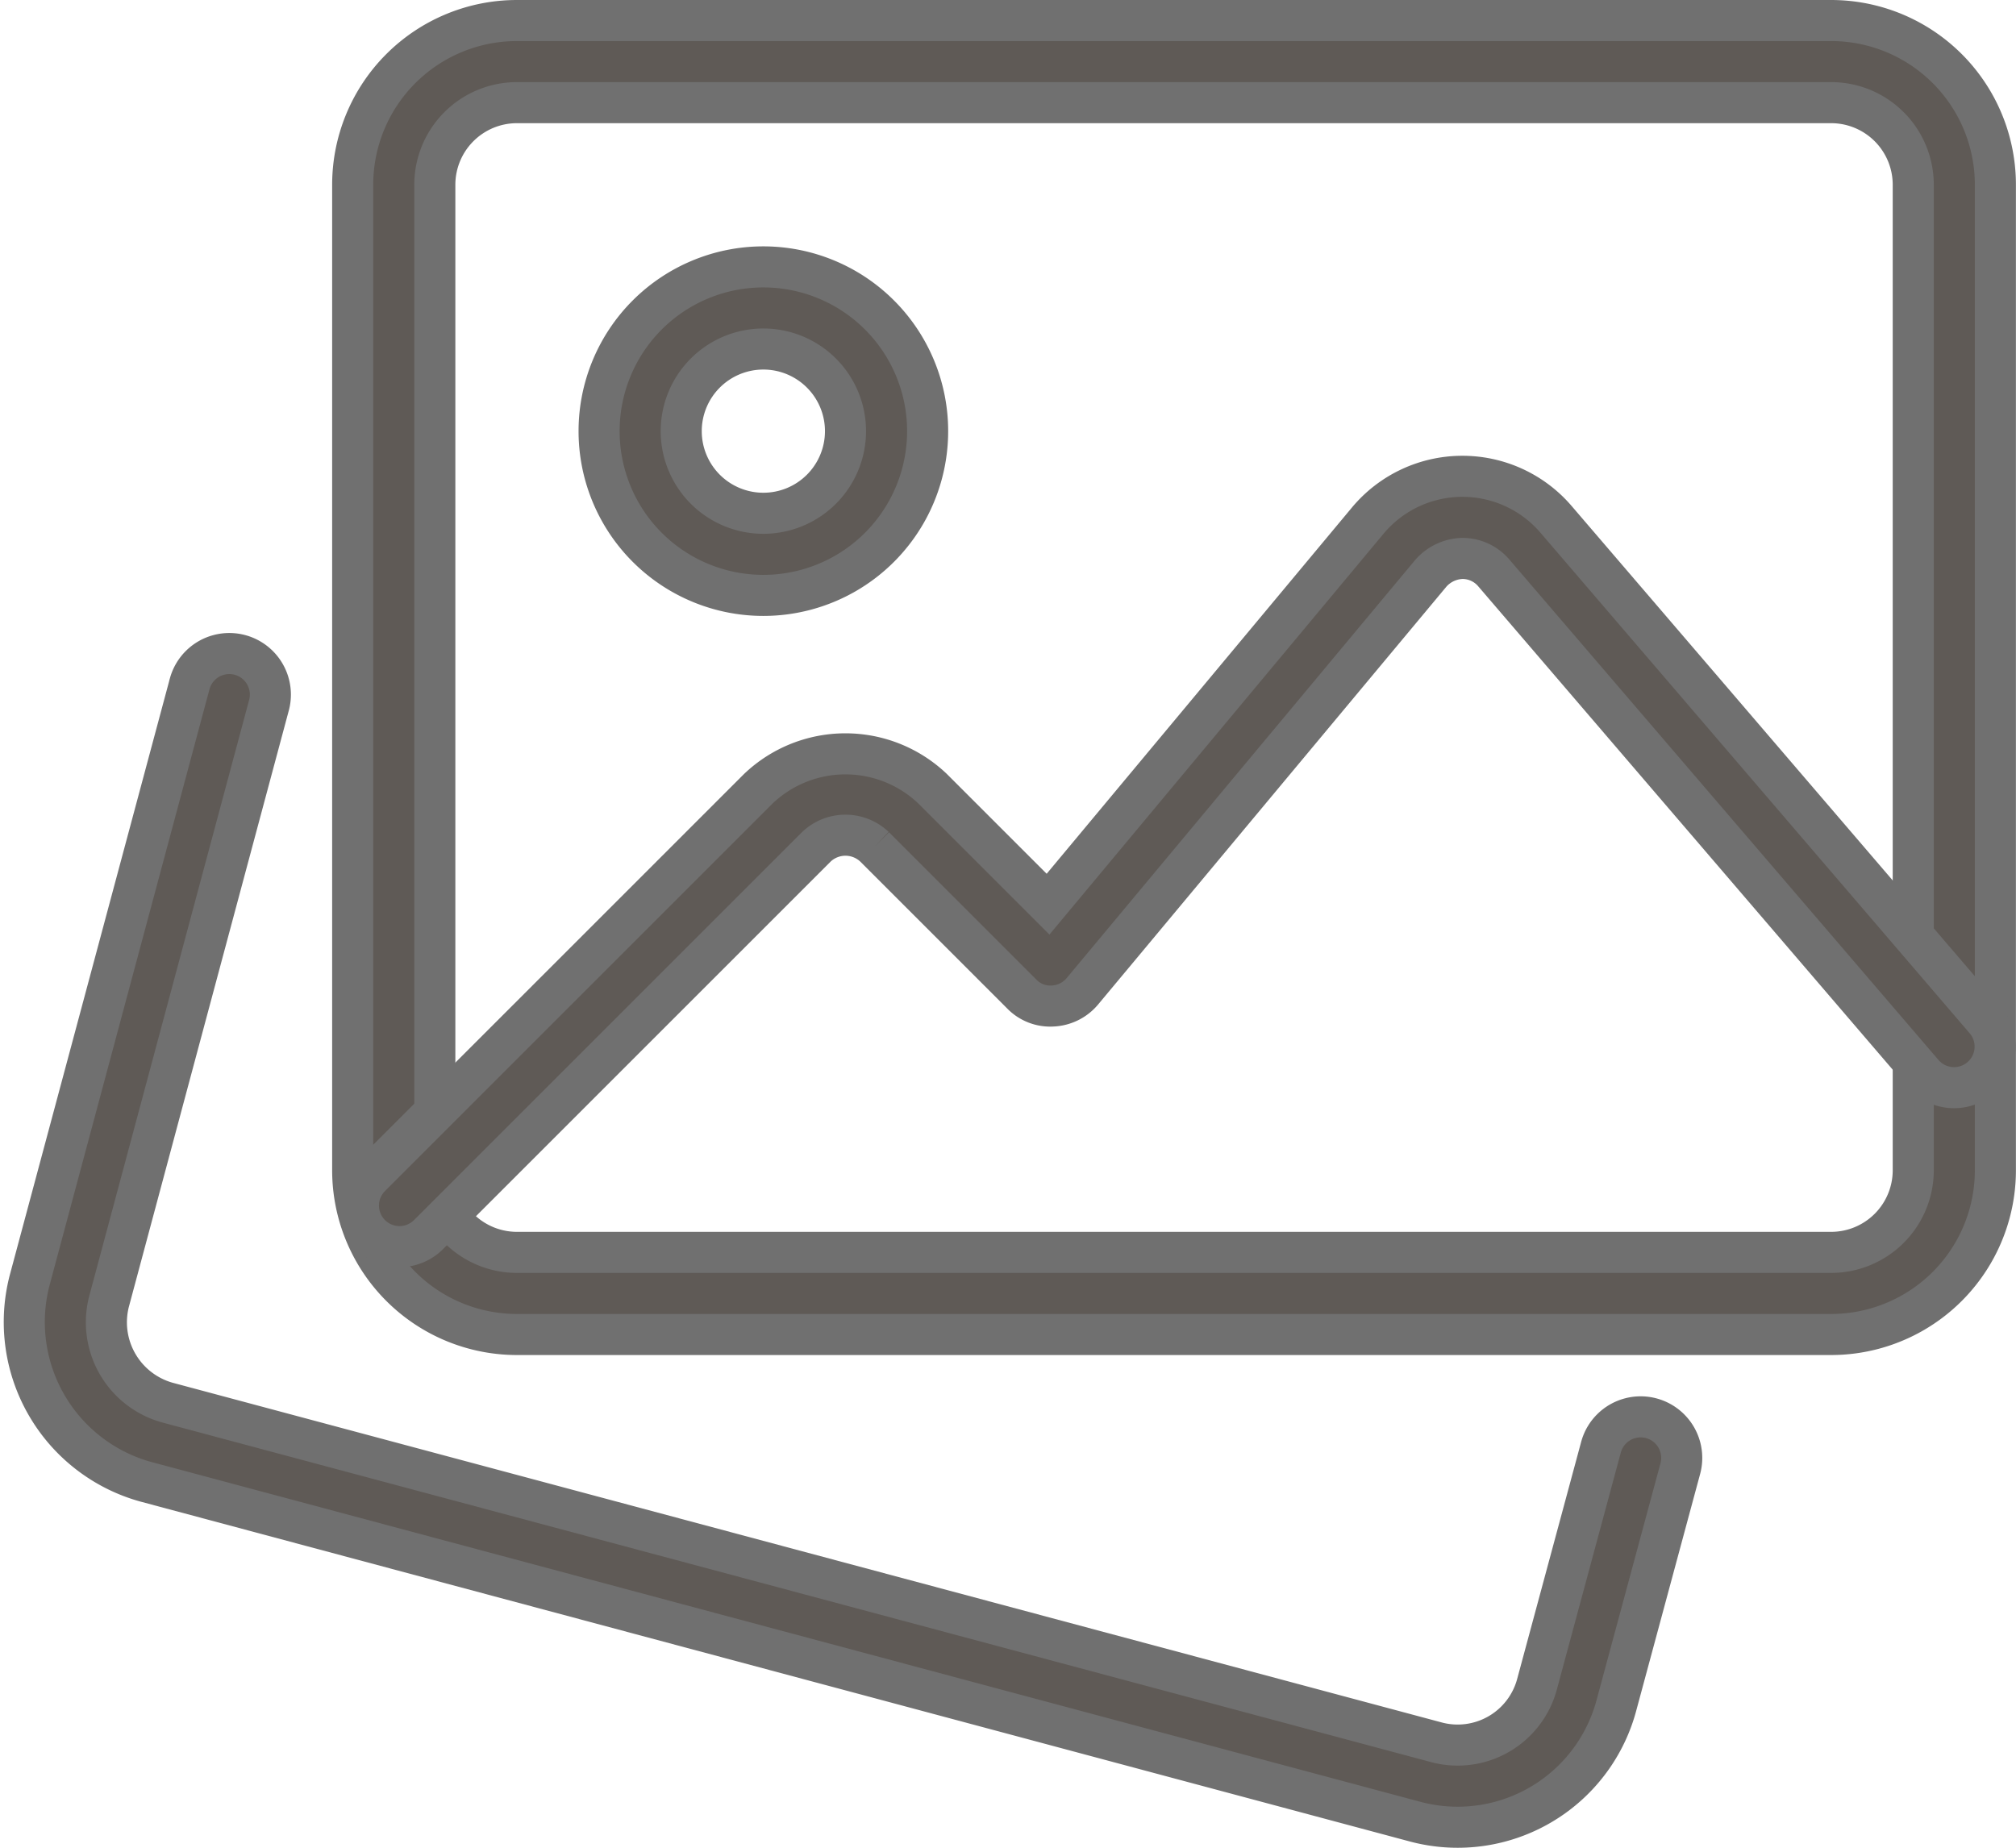 <svg xmlns="http://www.w3.org/2000/svg" width="24.545" height="22.5" viewBox="0 0 24.545 22.5"><g transform="translate(0.294 0.25)"><g transform="translate(0 -2)"><path d="M17.453,24a2,2,0,0,1-.51-.066L1.48,19.793a2.018,2.018,0,0,1-1.414-2.45l1.951-7.272a.5.5,0,0,1,.966.258L1.033,17.6a1.015,1.015,0,0,0,.71,1.229L17.2,22.967a1,1,0,0,0,1.217-.7l.781-2.894a.5.5,0,0,1,.966.26l-.78,2.89A2,2,0,0,1,17.453,24Z" fill="#5f5a56" stroke="#707070" stroke-width="0.5"/></g><g transform="translate(0 -2)"><path d="M22,18H6a2,2,0,0,1-2-2V4A2,2,0,0,1,6,2H22a2,2,0,0,1,2,2V16A2,2,0,0,1,22,18ZM6,3A1,1,0,0,0,5,4V16a1,1,0,0,0,1,1H22a1,1,0,0,0,1-1V4a1,1,0,0,0-1-1Z" fill="#5f5a56" stroke="#707070" stroke-width="0.5"/></g><g transform="translate(0 -2)"><path d="M9,9a2,2,0,1,1,2-2A2,2,0,0,1,9,9ZM9,6a1,1,0,1,0,1,1A1,1,0,0,0,9,6Z" fill="#5f5a56" stroke="#707070" stroke-width="0.5"/></g><g transform="translate(0 -2)"><path d="M4.57,16.93a.5.5,0,0,1-.354-.853l4.723-4.723a1.537,1.537,0,0,1,2.121,0l1.406,1.406,3.892-4.67A1.5,1.5,0,0,1,17.5,7.55h.011a1.5,1.5,0,0,1,1.139.523l5.23,6.1a.5.5,0,0,1-.759.651l-5.23-6.1a.5.5,0,0,0-.38-.174.531.531,0,0,0-.384.18l-4.243,5.091a.5.5,0,0,1-.362.179.481.481,0,0,1-.376-.146l-1.793-1.793a.514.514,0,0,0-.707,0L4.923,16.784a.5.5,0,0,1-.353.146Z" fill="#5f5a56" stroke="#707070" stroke-width="0.5"/></g></g></svg>